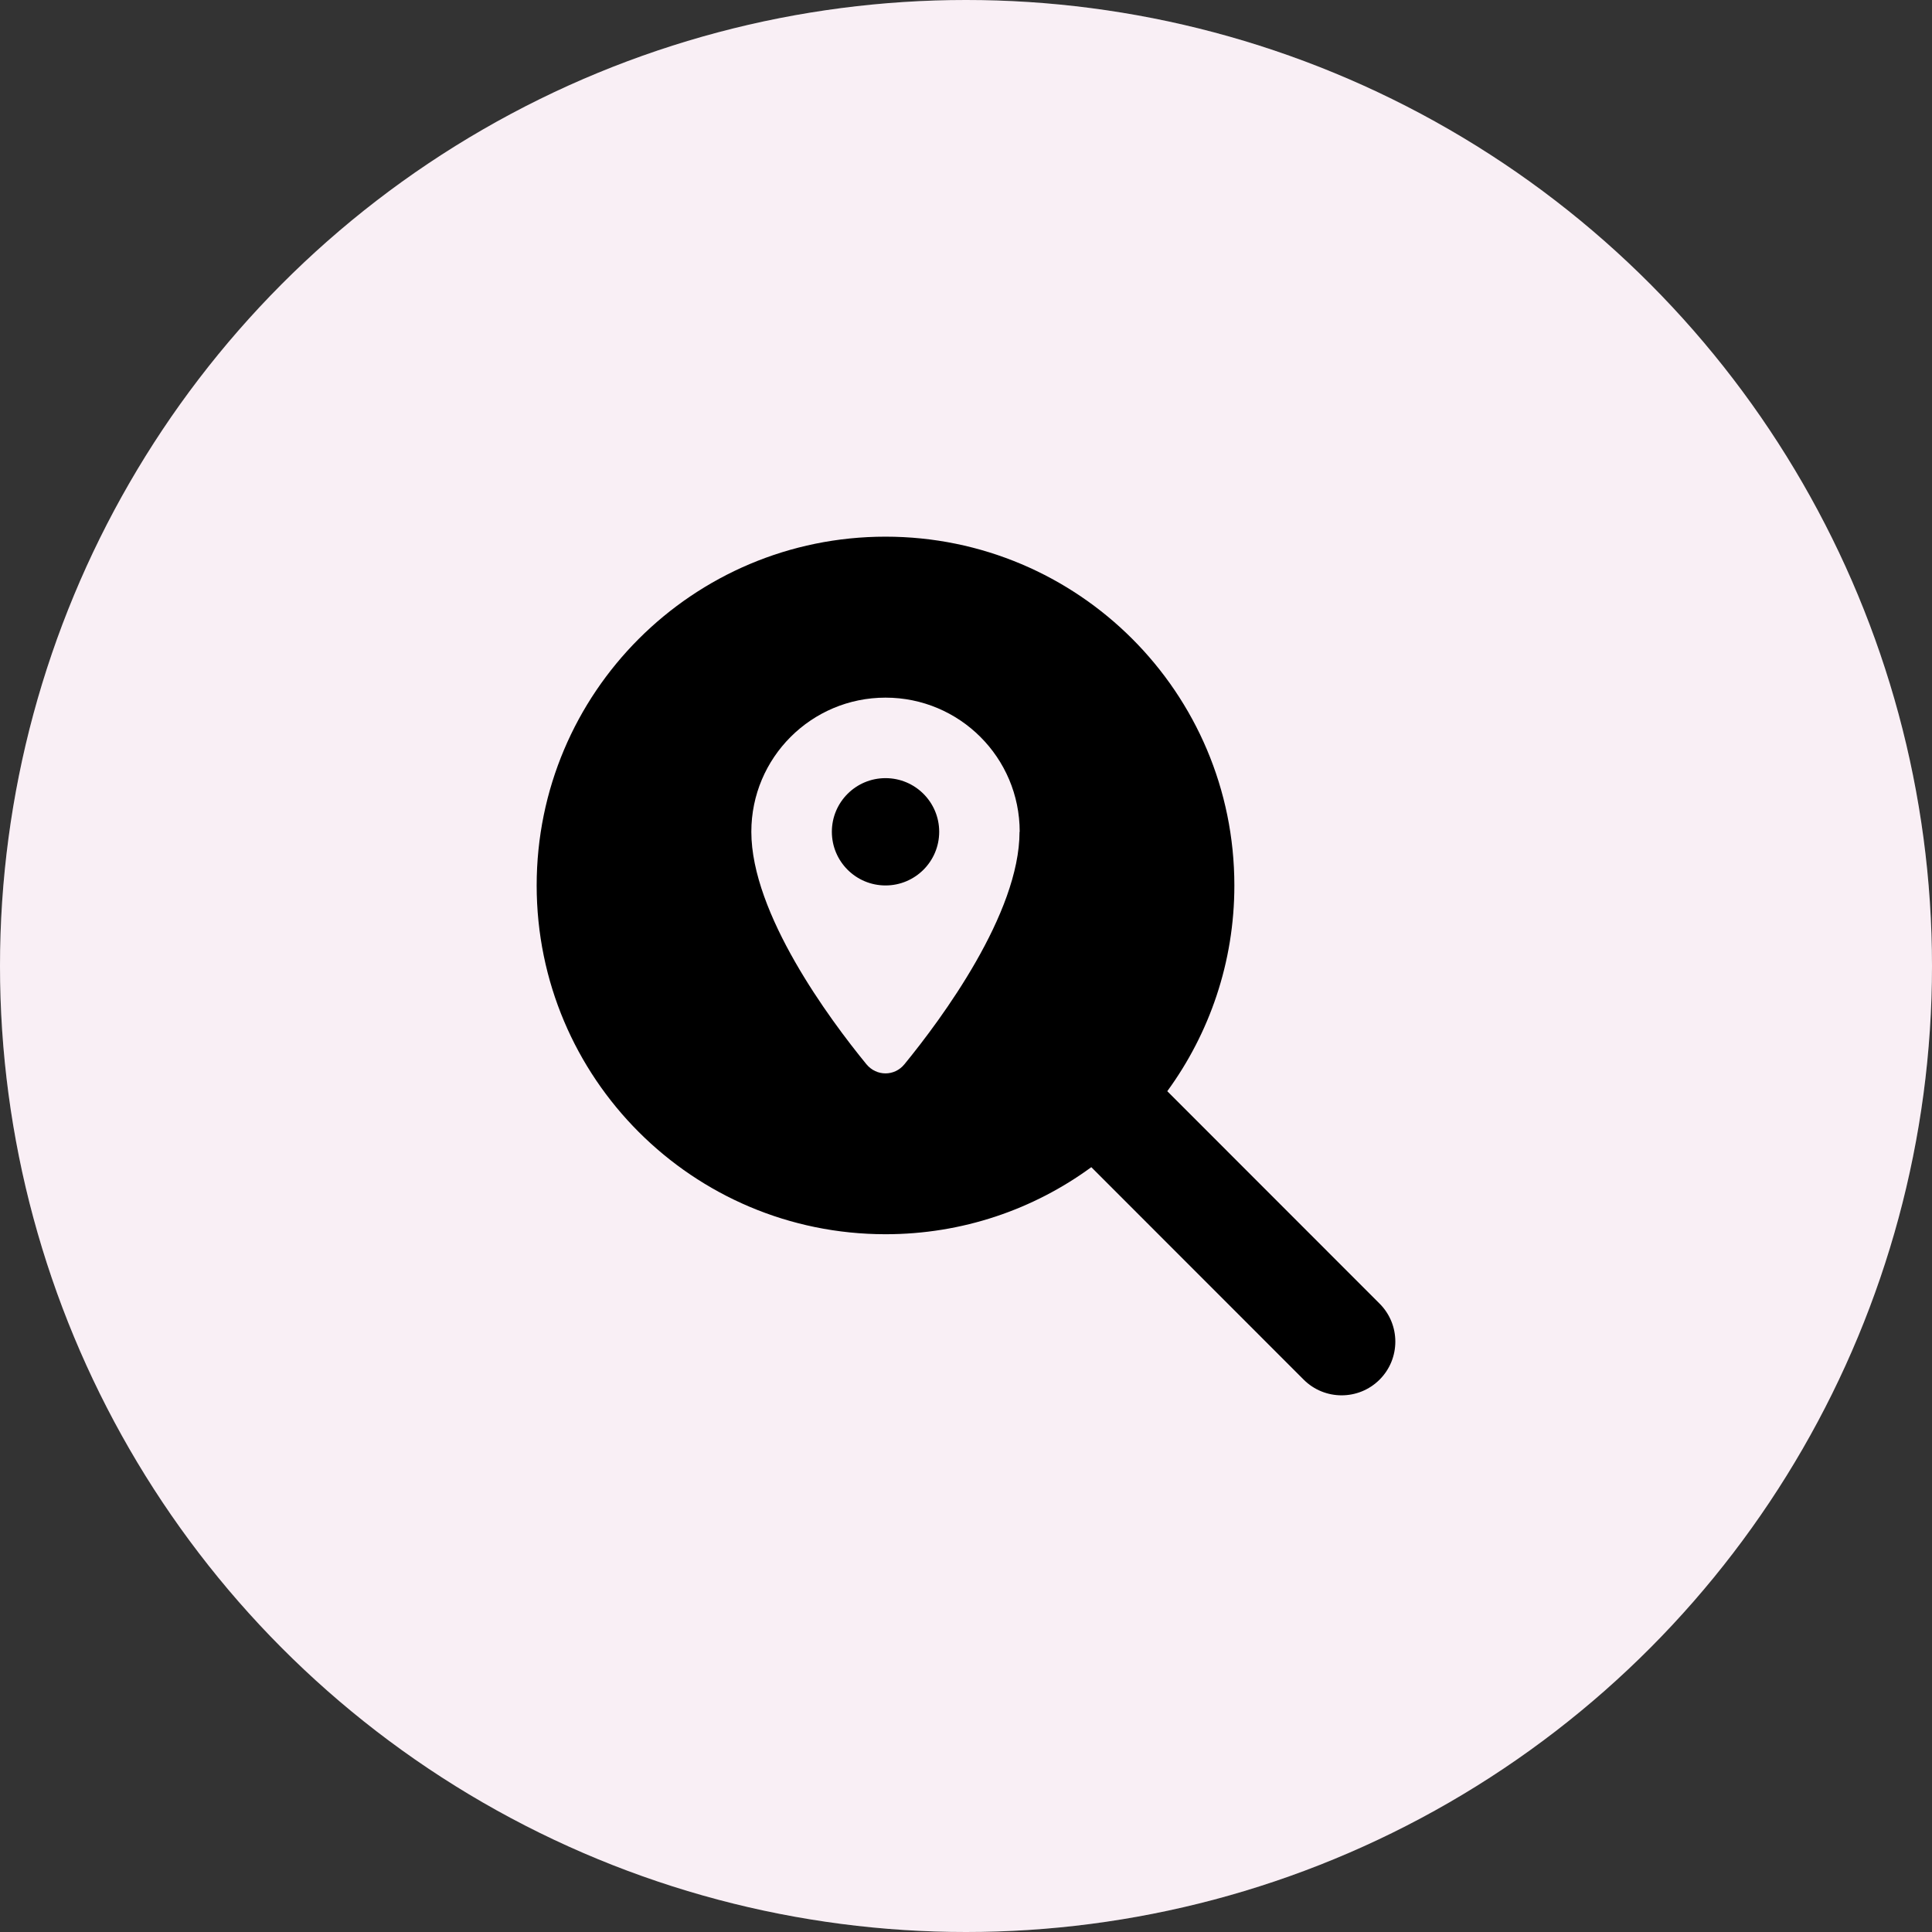<?xml version="1.0" encoding="UTF-8"?>
<svg width="72px" height="72px" viewBox="0 0 72 72" version="1.1" xmlns="http://www.w3.org/2000/svg" xmlns:xlink="http://www.w3.org/1999/xlink">
    <rect x="0" y="0" width="72" height="72" fill="#333333" stroke="none"/>
    <title>circle</title>
    <g id="Page-1" stroke="none" stroke-width="1" fill="none" fill-rule="evenodd">
        <g id="circle" fill-rule="nonzero">
            <g id="path-1-link" fill="#FFFFFF">
                <circle id="path-1" cx="36" cy="36" r="36"></circle>
            </g>
            <g id="path-1-link" fill="#C15790" fill-opacity="0.097">
                <circle id="path-1" cx="36" cy="36" r="36"></circle>
            </g>
            <g id="search" transform="translate(20, 20)" fill="#000000">
                <path d="M26.001,12.998 C26.001,15.866 25.07,18.516 23.501,20.666 L31.414,28.583 C32.195,29.364 32.195,30.633 31.414,31.414 C30.633,32.195 29.364,32.195 28.583,31.414 L20.67,23.497 C18.52,25.071 15.87,25.996 13.001,25.996 C5.819,25.996 0,20.178 0,12.998 C0,5.818 5.819,0 13.001,0 C20.182,0 26.001,5.818 26.001,12.998 Z M18.001,10.998 C18.001,8.236 15.763,5.999 13.001,5.999 C10.238,5.999 8,8.236 8,10.998 C8,14.048 10.907,17.972 12.288,19.66 C12.663,20.116 13.338,20.116 13.707,19.66 C15.088,17.972 17.995,14.048 17.995,10.998 L18.001,10.998 Z M11.001,10.998 C11.001,9.894 11.896,8.999 13.001,8.999 C14.105,8.999 15.001,9.894 15.001,10.998 C15.001,12.103 14.105,12.998 13.001,12.998 C11.896,12.998 11.001,12.103 11.001,10.998 Z" id="Shape"></path>
            </g>
        </g>
    </g>
</svg>